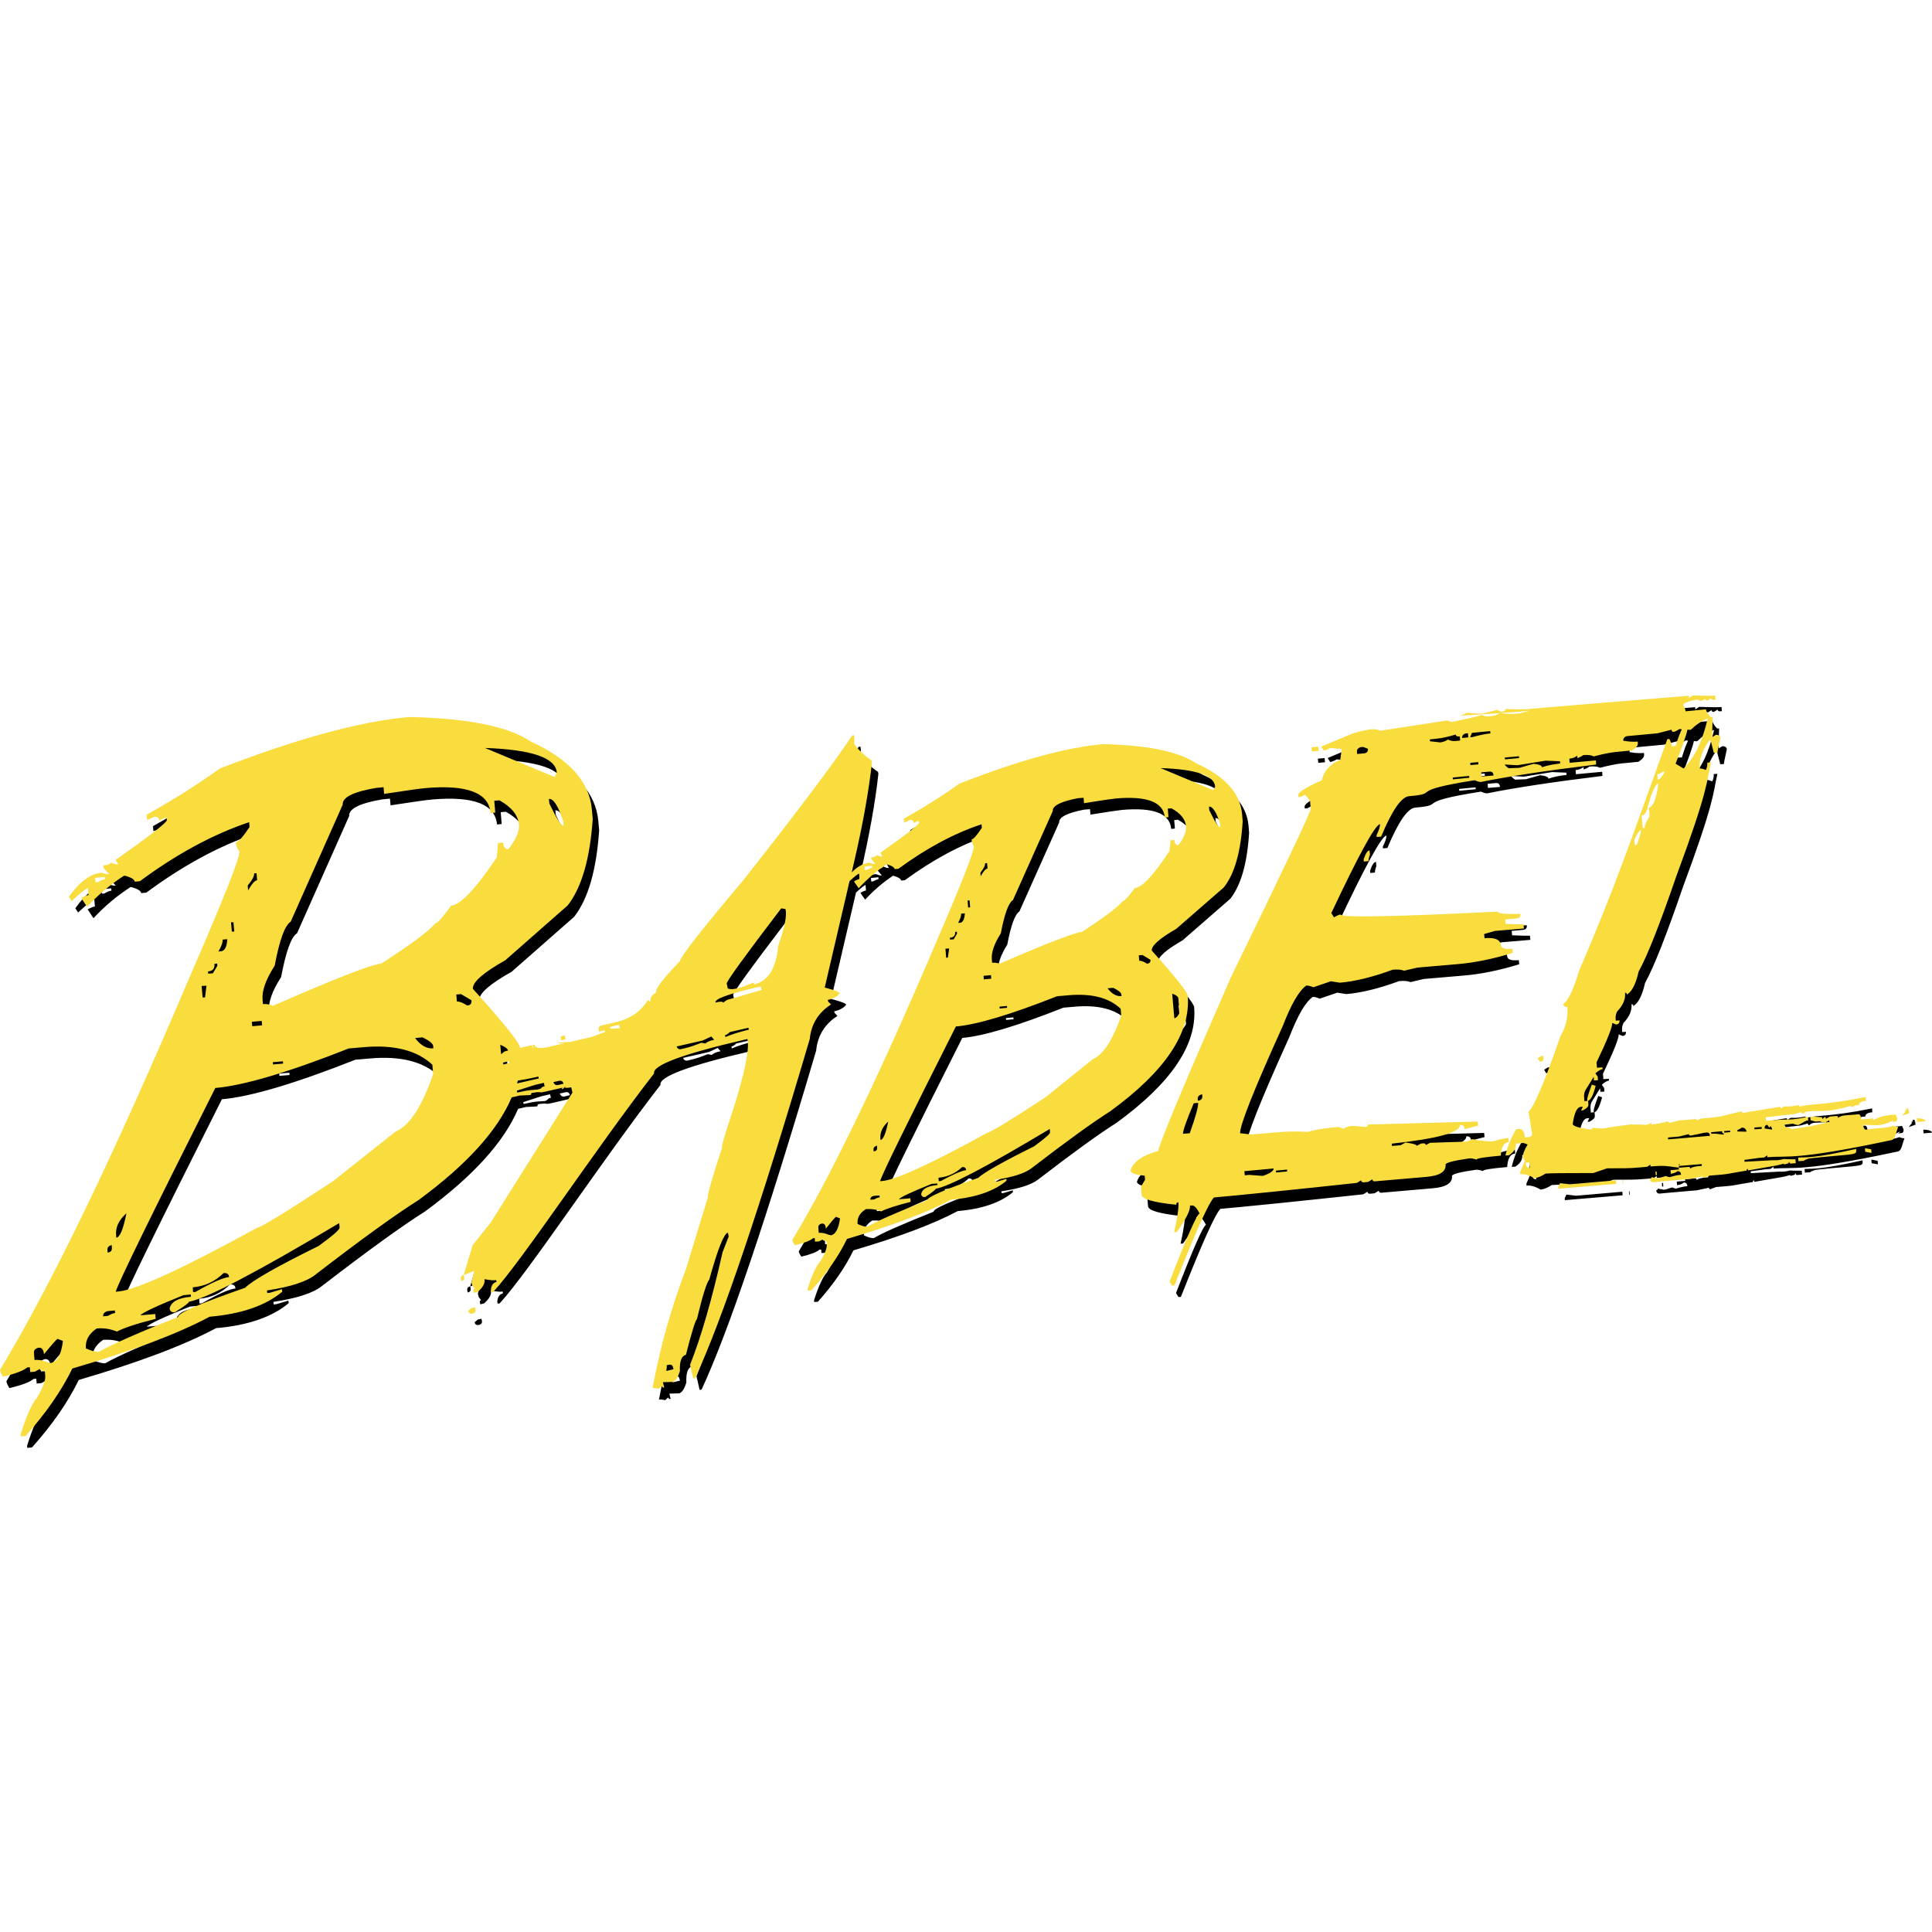 <?xml version="1.0" encoding="utf-8"?>
<!-- Generator: Adobe Illustrator 16.0.0, SVG Export Plug-In . SVG Version: 6.00 Build 0)  -->
<!DOCTYPE svg PUBLIC "-//W3C//DTD SVG 1.1//EN" "http://www.w3.org/Graphics/SVG/1.1/DTD/svg11.dtd">
<svg version="1.1" id="Layer_1" xmlns="http://www.w3.org/2000/svg" xmlns:xlink="http://www.w3.org/1999/xlink" x="0px" y="0px"
	 width="512px" height="512px" viewBox="0 0 512 512" enable-background="new 0 0 512 512" xml:space="preserve">
<g>
	<path d="M351.14,202.001l-0.112-1.097l-1.777,0.152l0.113,1.096L351.14,202.001L351.14,202.001z M363.089,230.739l0.038,0.605
		l1.248-0.113c-0.038-0.378,0.113-0.983,0.378-1.739l-0.114-1.097C364.11,228.434,363.58,229.228,363.089,230.739L363.089,230.739z
		 M316.464,266.928c-0.075-1.021-3.252-4.991-9.529-11.987c-0.111-1.285,2.042-3.214,6.468-5.747l12.63-11.004
		c2.836-3.593,4.5-9.416,4.992-17.508l-0.152-1.854c-0.491-5.596-4.537-10.096-12.213-13.537
		c-4.538-3.062-12.706-4.765-24.505-5.066c-9.756,0.832-22.5,4.31-38.191,10.474c-4.311,3.102-9.226,6.202-14.747,9.302l0.075,0.946
		c0.341-0.038,0.87-0.227,1.475-0.643c0.643-0.076,1.021,0.227,1.059,0.832l0.945-0.492l0.454-0.038l0.038,0.416
		c0.038,0.492-3.366,3.177-10.248,7.979l0.53,0.983l-0.454,0.038l-1.135-0.416c0.038,0.34-0.453,0.567-1.399,0.643l0.038,0.416
		l1.097,1.361c-0.34,0.038-0.87-0.113-1.588-0.378c-1.589,0.151-3.139,0.983-4.689,2.571l0.643-2.798
		c2.306-9.945,3.894-18.757,4.726-26.395l-0.113-0.492c-1.588-1.021-3.139-2.458-4.576-4.272c0.038-1.172,0.038-1.853,0-2.004
		l-0.113-0.416l-0.454,0.113c-4.991,7.487-14.596,20.269-28.852,38.344c-10.852,12.856-16.449,20.004-16.789,21.44
		c-4.424,4.575-6.542,7.336-6.315,8.281c-1.172,0.756-1.664,1.512-1.475,2.344c-0.34,0.076-0.567-0.037-0.643-0.378
		c-1.89,3.063-4.689,5.029-8.432,5.899l-3.933,0.908c-0.529,0.111-0.794,0.49-0.756,1.134l0.113,0.492l1.475-0.343l0.114,0.416
		l-3.328,1.287l-5.899,1.36l-3.101,0.188c-0.454,0.455,2.458-0.036,1.324,0.229l-3.857,0.908c-2.345,0.527-3.63,0.34-3.857-0.604
		l-0.454,0.112c0.076,0.416,0.113,0.72,0.038,0.982l-0.227-0.944l-3.101,0.718c-0.227-1.437-4.424-6.655-12.554-15.654
		c-0.151-1.739,2.722-4.273,8.584-7.562l16.562-14.56c3.706-4.764,5.899-12.402,6.618-22.915l-0.227-2.458
		c-0.643-7.41-6.013-13.386-16.109-17.999c-5.975-4.046-16.714-6.201-32.217-6.542c-12.857,1.098-29.647,5.673-50.293,13.651
		c-5.672,4.121-12.138,8.205-19.398,12.251l0.113,1.286c0.492-0.038,1.134-0.302,1.928-0.756c0.832-0.076,1.286,0.302,1.362,1.059
		l1.285-0.719l0.643-0.038l0.038,0.605c0.038,0.604-4.462,4.121-13.575,10.55l0.718,1.135l-0.642,0.038l-1.4-0.492
		c0.038,0.378-0.605,0.643-1.928,0.756l0.075,0.682l1.513,1.663c-0.491,0.038-1.172-0.113-2.042-0.415
		c-2.949,0.265-5.823,2.382-8.659,6.391l0.718,1.134c2.458-2.269,3.895-3.403,4.311-3.44l0.151,1.853
		c-0.416,0.038-1.059,0.302-1.928,0.756l1.55,2.345c2.987-3.215,6.277-5.975,9.87-8.281c1.777,0.454,2.722,1.021,2.76,1.626
		l1.361-0.113c9.756-7.223,19.399-12.441,28.966-15.655l0.113,1.285c-1.777,2.647-2.987,4.009-3.63,4.084
		c0.076,0.908,0.378,1.702,0.945,2.383c0.152,1.626-4.197,12.593-13.008,32.86c-20.003,47.116-36.793,81.979-50.443,104.519
		c0.037,0.453,0.302,1.059,0.794,1.814c3.365-0.794,5.483-1.626,6.39-2.421l0.719-0.075l0.113,1.286l1.248-0.114l1.286-0.718
		c0.038,0.378,0.454,0.567,1.323,0.491l0.114,1.286c0.113,1.248-0.605,3.138-2.118,5.748c-1.361,1.55-2.836,4.802-4.386,9.756
		l0.037,0.604l1.248-0.113c5.446-6.088,9.567-12.062,12.403-17.887c15.882-4.649,27.983-9.226,36.377-13.726
		c8.433-0.72,14.861-2.95,19.248-6.618l-0.076-0.68l-3.176,0.944l-0.719,0.076l-0.076-0.682c6.202-0.945,10.475-2.308,12.857-4.197
		c12.063-9.303,21.176-15.882,27.34-19.777c12.667-9.301,20.911-18.377,24.654-27.188c0.681-0.15,1.361-0.303,2.118-0.492
		c1.777-0.074,2.76-0.113,3.025-0.188c-0.076-0.341,0.076-0.528,0.416-0.604c2.836-0.302,1.475,0.189,3.29-0.227l4.764-1.098
		c-0.302,0.076-0.416,0.229-0.34,0.529l0.718-0.453c-0.151,0-0.264-0.037-0.378-0.076l0.794-0.188l-0.378,0.228
		c0.53,0.074,1.097,0.037,1.74-0.115l0.34,1.399l-21.667,34.449l-4.803,6.013l-2.344,7.864l0.454-0.112l2.344-0.982l-0.756,3.062
		l0.227,0.906l0.642,0.794c-0.302,0.076-0.415,0.265-0.34,0.604l0.114,0.492l0.983-0.227c1.437-1.248,2.042-2.382,1.815-3.402
		c1.55,0.264,2.571,0.377,3.101,0.228l0.113,0.489c-0.945,0.229-1.437,0.983-1.513,2.271l0.114,0.492l0.529-0.114
		c7.866-8.584,27.151-37.965,42.617-57.895c-0.492-2.153,7.562-5.143,24.2-9l0.53-0.111c0.605,2.607-0.681,8.924-3.857,18.943
		c-2.042,6.052-3.025,9.379-2.874,9.908c-2.647,8.053-3.895,12.402-3.744,13.084l-5.899,19.321
		c-3.819,9.908-6.73,20.308-8.772,31.271c0.34-0.074,0.869-0.036,1.626,0.152l0.831-0.72c0.076,0.341,0.303,0.454,0.643,0.378
		l-0.34-1.398l2.571-0.074c0.756-0.189,1.399-1.137,1.929-2.874c-0.114-2.609,0.416-4.009,1.588-4.312
		c1.588-6.201,2.571-9.303,2.912-9.416c1.474-6.164,2.571-9.681,3.289-10.551c2.232-8.017,3.857-12.138,4.916-12.402l0.227,0.983
		l-1.626,4.197c-2.836,12.592-5.71,22.535-8.621,29.835l0.832,3.63l0.529-0.113c7.033-15.126,17.167-45.073,30.364-89.846
		c0.379-3.934,2.269-6.996,5.635-9.151l-0.757-0.794l-0.113-0.416c1.513-0.34,2.571-0.945,3.176-1.777
		c-0.075-0.341-1.399-0.832-3.97-1.513l6.58-28.209c1.436-1.286,2.268-1.966,2.533-1.966l0.114,1.437
		c-0.341,0.037-0.87,0.227-1.475,0.643l1.248,1.777c2.268-2.458,4.726-4.575,7.411-6.353c1.361,0.378,2.042,0.832,2.118,1.286
		l0.983-0.076c7.487-5.483,14.823-9.416,22.045-11.798l0.074,0.945c-1.321,2.004-2.229,3.024-2.723,3.062
		c0.076,0.681,0.266,1.286,0.605,1.815c0.113,1.248-3.139,9.566-9.793,24.994c-15.202,35.733-27.945,62.165-38.306,79.334
		c0.038,0.341,0.265,0.795,0.681,1.399c2.533-0.604,4.159-1.248,4.802-1.854l0.454-0.038l0.076,0.945l1.058-0.075l0.946-0.492
		c0.037,0.266,0.378,0.379,1.021,0.341l0.075,1.021c0.076,0.908-0.453,2.346-1.626,4.312c-1.096,1.174-2.231,3.631-3.441,7.374
		l0.038,0.492l0.983-0.076c4.122-4.612,7.26-9.151,9.416-13.612c12.062-3.555,21.251-6.996,27.604-10.398
		c6.465-0.567,11.344-2.231,14.672-5.029l-0.039-0.491l-2.457,0.719l-0.529,0.037l-0.038-0.492c4.688-0.68,7.979-1.737,9.757-3.137
		c9.15-7.035,16.07-12.062,20.76-15.013C310.49,286.932,317.296,276.722,316.464,266.928L316.464,266.928z M313.969,267.57
		l0.34,3.819c-0.452,0.946-0.943,1.437-1.397,1.475l-0.567-6.504C313.401,266.738,313.931,267.116,313.969,267.57L313.969,267.57z
		 M27.642,236.79l-0.643,0.037l-0.113-1.172l2.609-0.227l0.038,0.604C29.117,236.071,28.474,236.299,27.642,236.79L27.642,236.79z
		 M14.899,364.261c-1.513-0.682-2.874-0.945-4.046-0.832l-0.152-1.854c-0.075-0.719,0.341-1.211,1.248-1.398
		c0.832-0.075,1.324,0.529,1.399,1.738c2.194-2.685,3.404-4.045,3.631-4.084l1.399,0.568
		C17.924,362.182,16.752,364.109,14.899,364.261L14.899,364.261z M151.067,221.815c-0.643,0.076-1.929-1.928-3.782-5.899
		l-0.113-1.172c1.21-0.112,2.458,1.854,3.781,5.899L151.067,221.815L151.067,221.815z M149.251,207.712l-0.529,1.247l-18.491-7.714
		C142.558,201.661,148.911,203.816,149.251,207.712L149.251,207.712z M71.166,274.756l-2.609,0.227l-0.114-1.173l2.609-0.227
		L71.166,274.756L71.166,274.756z M69.048,234.483l0.643-0.038l0.151,1.854c-0.605,0.038-1.399,0.944-2.382,2.685l-0.114-1.286
		C68.519,236.299,69.124,235.239,69.048,234.483L69.048,234.483z M63.565,247.415l0.227,2.458l-0.643,0.038l-0.227-2.458
		L63.565,247.415L63.565,247.415z M60.691,252.029l1.248-0.114c-0.113,2.042-0.68,3.14-1.701,3.215l-0.643,0.037
		C60.389,253.807,60.767,252.747,60.691,252.029L60.691,252.029z M58.536,258.457l0.718-0.075l0.038,0.604l-1.172,1.967
		l-1.248,0.113l-0.038-0.604C58.082,260.349,58.649,259.705,58.536,258.457L58.536,258.457z M56.418,264.243l-0.378,3.101
		l-0.643,0.038l-0.264-3.063L56.418,264.243L56.418,264.243z M35.205,324.557c-0.832,4.233-1.74,6.391-2.685,6.466l-0.038-0.604
		C32.255,328.338,33.163,326.37,35.205,324.557L35.205,324.557z M31.31,332.988l0.038,0.605c0.075,0.832-0.303,1.323-1.135,1.36
		l-0.037-0.604C30.1,333.632,30.478,333.178,31.31,332.988L31.31,332.988z M30.176,350.495l1.966-0.188l0.075,0.681
		c-0.491,0.037-1.134,0.303-1.928,0.756l-1.248,0.113C28.965,351.216,29.381,350.724,30.176,350.495L30.176,350.495L30.176,350.495z
		 M86.14,333.216c-11.042,5.443-17.546,9.15-19.474,11.079c-11.949,4.159-17.886,6.729-17.773,7.752
		c-10.625,4.196-17.621,7.299-20.986,9.227c-0.794,0.076-1.929-0.227-3.441-0.908c-0.189-2.153,0.794-3.894,2.873-5.293
		c1.853-0.15,3.63,0.113,5.332,0.832c1.967-1.021,5.408-2.156,10.286-3.365l-0.114-1.285l-3.932,0.341
		c0.491-0.683,4.272-2.458,11.381-5.332l1.967-0.189l0.038,0.605c-3.366,0.302-5.219,1.286-5.635,3.062
		c0.076,0.795,0.53,1.135,1.362,1.061c2.533-1.589,3.781-2.534,3.743-2.801c4.803-0.905,18.075-7.863,39.818-20.834l0.114,1.173
		C91.737,328.904,89.884,330.492,86.14,333.216L86.14,333.216z M52.788,344.182c3.177-0.267,5.899-1.55,8.168-3.781
		c0.907-0.076,1.399,0.264,1.437,1.059c-1.551,0.152-4.538,1.438-8.886,3.934l-0.643,0.038L52.788,344.182L52.788,344.182z
		 M106.597,302.851l-16.676,13.198c-12.403,8.13-19.058,12.213-20.003,12.289c-19.739,10.853-32.028,16.485-36.793,16.901
		l-0.718,0.075c0.605-2.229,9.377-20.192,26.394-53.997c7.487-0.644,19.285-4.121,35.356-10.475l3.932-0.342
		c8.13-0.718,14.218,0.87,18.227,4.651l0.226,2.457C113.517,296.31,110.19,301.376,106.597,302.851L106.597,302.851z
		 M74.002,284.512l2.685-0.228l0.037,0.604l-2.684,0.228L74.002,284.512L74.002,284.512z M111.702,278.12l1.967-0.188
		c1.815,0.87,2.76,1.626,2.836,2.307l0.037,0.605C114.803,280.993,113.177,280.088,111.702,278.12L111.702,278.12z M117.034,247.757
		c-1.739,2.079-6.504,5.634-14.294,10.625c-2.571,0.227-12.138,3.933-28.7,11.192c-0.832-0.378-1.702-0.528-2.647-0.453
		l-0.114-1.173c-0.189-2.382,0.87-5.369,3.214-8.999c1.286-6.807,2.685-10.702,4.236-11.646l13.802-31.045
		c-0.152-1.93,2.798-3.404,8.848-4.426l1.966-0.188l0.152,1.778c5.936-0.908,9.642-1.438,11.079-1.552
		c10.966-0.944,16.676,1.286,17.13,6.618l1.248-0.114l-0.265-3.138l1.361-0.114c3.214,1.778,4.954,3.934,5.181,6.467
		c0.151,1.739-0.794,3.895-2.799,6.467c-0.831,0.075-1.323-0.53-1.399-1.74l-1.361,0.114l-0.302,3.781
		c-5.559,8.318-9.605,12.592-12.101,12.818C119,246.169,117.601,247.719,117.034,247.757L117.034,247.757z M125.504,269.499
		c-1.134-0.757-2.042-1.097-2.722-1.059l-0.152-1.853l1.248-0.113l2.761,1.626C126.752,268.97,126.374,269.424,125.504,269.499
		L125.504,269.499z M134.277,279.897c1.21,0.492,1.929,1.021,2.08,1.513l-0.605,0.151l0.038,0.038c-0.114,0-0.265,0.038-0.379,0.076
		l-0.907,0.718L134.277,279.897L134.277,279.897z M135.109,285.116l-0.113-0.492l1.588-0.379l0.113,0.492L135.109,285.116
		L135.109,285.116z M138.928,289.39c1.626-0.266,2.42-0.378,5.445-1.061l0.114,0.492l-5.748,1.323
		C138.815,289.881,138.89,289.616,138.928,289.39L138.928,289.39z M144.525,291.771c-2.42,0.227-1.891-0.076-5.748,0.794
		l-0.114-0.491l4.803-1.551l2.307-0.529l0.226,0.908C144.978,291.129,145.735,291.129,144.525,291.771L144.525,291.771z
		 M149.63,290.562c-0.568,0.151-1.021-0.112-1.286-0.756l1.475-0.341c0.642-0.151,1.058,0.112,1.21,0.757L149.63,290.562
		L149.63,290.562z M163.469,275.661l-0.113-0.489l2.382-0.567l0.227,0.907L163.469,275.661L163.469,275.661z M178.255,366.341
		c0.151-0.682,0.189-1.172,0.113-1.514l0.53-0.112c0.642-0.151,1.02,0.075,1.172,0.681l0.113,0.491L178.255,366.341L178.255,366.341
		z M188.616,279.558l-1.059-0.188c-1.702,0.682-3.139,1.172-4.311,1.438l-0.983,0.228c-0.567,0.15-1.021-0.076-1.248-0.682
		l6.92-1.588l2.269-1.06l0.756,0.869C189.863,278.802,189.069,279.142,188.616,279.558L188.616,279.558z M193.947,277.855
		l-0.113-0.49c0.34-0.076,0.794-0.34,1.286-0.832l4.915-1.135l0.114,0.491C197.54,276.533,195.46,277.176,193.947,277.855
		L193.947,277.855z M194.704,267.91c-0.341,0.076-0.794,0.379-1.362,0.832c-0.075-0.34-0.756-0.34-2.042-0.037
		c-0.226-0.945,3.404-2.269,10.929-4.009l1.058-0.227l0.227,0.908C198.22,266.928,195.271,267.798,194.704,267.91L194.704,267.91z
		 M207.939,253.617c-0.53,6.013-2.647,9.416-6.391,10.285l-0.113-0.491l-3.328,1.285l-1.475,0.341
		c-0.756,0.189-1.437,0.151-2.042-0.038l-0.302-1.323c-0.114-0.491,4.689-7.147,14.445-19.929l1.134,0.19
		C210.283,245.677,209.64,248.891,207.939,253.617L207.939,253.617z M231.345,233.575l-0.453,0.038l-0.076-0.944l1.966-0.189
		l0.038,0.491C232.48,233.047,231.988,233.235,231.345,233.575L231.345,233.575z M221.703,330.417
		c-1.135-0.529-2.156-0.756-3.025-0.682l-0.114-1.437c-0.038-0.491,0.265-0.832,0.908-1.021c0.643-0.076,1.021,0.377,1.096,1.361
		c1.626-2.08,2.534-3.14,2.723-3.14l1.021,0.416C223.934,328.79,223.064,330.304,221.703,330.417L221.703,330.417z M325.086,222.27
		c-0.492,0.038-1.437-1.475-2.912-4.538l-0.075-0.945c0.945-0.075,1.93,1.399,2.911,4.425L325.086,222.27L325.086,222.27z
		 M323.725,211.454l-0.452,0.983l-13.991-5.861C318.62,206.88,323.46,208.506,323.725,211.454L323.725,211.454z M264.395,262.391
		l-1.967,0.188l-0.074-0.945l1.965-0.151L264.395,262.391L264.395,262.391z M262.77,231.799l0.528-0.038l0.113,1.437
		c-0.491,0.038-1.097,0.719-1.815,2.042l-0.074-0.944C262.391,233.197,262.807,232.365,262.77,231.799L262.77,231.799z
		 M258.646,241.631l0.15,1.853l-0.527,0.038l-0.152-1.853L258.646,241.631L258.646,241.631z M256.416,245.147l0.982-0.076
		c-0.112,1.588-0.528,2.42-1.249,2.496l-0.529,0.037C256.189,246.547,256.454,245.715,256.416,245.147L256.416,245.147z
		 M254.828,249.987l0.454-0.038l0.037,0.491l-0.869,1.513l-0.984,0.076l-0.037-0.492
		C254.45,251.462,254.903,250.933,254.828,249.987L254.828,249.987z M253.24,254.373l-0.341,2.421l-0.454,0.037l-0.189-2.382
		L253.24,254.373L253.24,254.373z M237.093,300.242c-0.643,3.178-1.323,4.804-2.042,4.877l-0.038-0.416
		C234.9,303.115,235.58,301.604,237.093,300.242L237.093,300.242z M234.106,306.633l0.037,0.416c0.076,0.68-0.226,1.059-0.907,1.096
		l-0.038-0.49C233.16,307.161,233.463,306.822,234.106,306.633L234.106,306.633z M233.274,319.943l1.512-0.113l0.038,0.49
		c-0.34,0.039-0.87,0.229-1.475,0.568l-0.983,0.075C232.328,320.435,232.631,320.095,233.274,319.943L233.274,319.943z
		 M275.739,306.822c-8.319,4.121-13.273,6.92-14.823,8.356c-9.076,3.176-13.575,5.144-13.5,5.937
		c-8.054,3.215-13.348,5.521-15.844,6.996c-0.605,0.037-1.475-0.188-2.609-0.719c-0.151-1.626,0.605-2.949,2.193-3.935
		c1.437-0.111,2.798,0.076,4.046,0.605c1.513-0.756,4.122-1.588,7.828-2.533l-0.076-0.944l-3.101,0.227
		c0.379-0.529,3.29-1.891,8.698-4.084l1.512-0.113l0.038,0.416c-2.571,0.229-4.008,0.983-4.311,2.344
		c0.038,0.605,0.416,0.908,1.059,0.832c1.891-1.248,2.798-1.965,2.798-2.191c3.63-0.645,13.689-5.938,30.214-15.844l0.074,0.943
		C279.975,303.531,278.575,304.742,275.739,306.822L275.739,306.822z M250.404,315.141c2.457-0.228,4.537-1.172,6.278-2.836
		c0.643-0.076,1.021,0.227,1.059,0.832c-1.135,0.112-3.365,1.059-6.731,2.874l-0.529,0.038L250.404,315.141L250.404,315.141z
		 M291.318,283.718l-12.592,10.134c-9.416,6.163-14.521,9.264-15.315,9.34c-14.974,8.243-24.276,12.516-27.944,12.819l-0.529,0.038
		c0.453-1.702,7.147-15.354,20.079-40.991c5.633-0.491,14.558-3.176,26.81-8.017l3.063-0.265c6.161-0.529,10.775,0.681,13.801,3.592
		l0.15,1.854C296.536,278.726,294.041,282.545,291.318,283.718L291.318,283.718z M266.588,269.802l1.967-0.189l0.037,0.492
		l-1.966,0.189L266.588,269.802L266.588,269.802z M295.213,264.924l1.514-0.113c1.398,0.68,2.116,1.286,2.154,1.777l0.038,0.416
		C297.596,267.116,296.348,266.437,295.213,264.924L295.213,264.924z M299.184,241.896c-1.324,1.588-4.916,4.31-10.775,8.092
		c-1.969,0.189-9.229,2.987-21.781,8.433c-0.604-0.228-1.286-0.303-2.005-0.265l-0.075-0.946c-0.15-1.814,0.645-4.084,2.382-6.844
		c0.983-5.218,2.08-8.13,3.216-8.811l10.549-23.597c-0.112-1.398,2.119-2.532,6.656-3.402l1.512-0.113l0.115,1.438
		c4.461-0.72,7.26-1.136,8.394-1.248c8.319-0.72,12.668,0.944,13.008,5.028l0.983-0.076l-0.189-2.269l0.984-0.075
		c2.42,1.323,3.705,2.912,3.855,4.802c0.113,1.362-0.566,3.025-2.005,4.954c-0.642,0.075-1.02-0.378-1.096-1.36l-0.983,0.075
		l-0.303,2.836c-4.197,6.391-7.26,9.681-9.188,9.832C300.734,240.686,299.675,241.857,299.184,241.896L299.184,241.896z
		 M303.607,257.625l-0.113-1.437l0.982-0.075l2.117,1.285c0.038,0.605-0.265,0.946-0.906,1.021
		C304.779,257.853,304.1,257.588,303.607,257.625L303.607,257.625z M127.584,349.476l-0.983,0.228l-0.832,0.719
		c0.151,0.604,0.529,0.832,1.172,0.681c0.643-0.15,0.908-0.529,0.757-1.134L127.584,349.476L127.584,349.476z M123.841,342.027
		l0.113,0.49c0.643-0.15,0.907-0.529,0.756-1.134l-0.113-0.492C123.992,341.044,123.727,341.422,123.841,342.027L123.841,342.027z
		 M150.461,278.688l1.135-0.264l-0.227-0.983l-1.134,0.265L150.461,278.688L150.461,278.688z M493.585,307.503
		c-11.496,2.57-12.933,2.115-15.353,2.306l0.074,0.946l1.061-0.076l0.565-0.038l-0.149-0.113l1.247-0.492
		c11.382-1.248,12.706-0.793,12.592-2.08L493.585,307.503L493.585,307.503z M431.683,315.706l0.076,0.947h0.151l-0.075-0.947
		H431.683L431.683,315.706z M424.574,290.788l-1.021-0.34c-0.832,2.23-1.248,3.555-1.21,3.933l0.038,0.416
		C423.175,294.759,423.894,293.397,424.574,290.788L424.574,290.788z M495.929,307.313l0.076,0.945l1.663,0.302l-0.075-0.945
		L495.929,307.313L495.929,307.313z M417.692,316.88l-2.571-0.303l-0.454,0.982l0.038,0.492l15.312-1.286l-0.073-0.944
		L417.692,316.88L417.692,316.88z M410.734,283.34l-0.037-0.492l-0.53,0.038l-0.945,0.604l0.529,0.907
		C410.47,284.322,410.81,283.981,410.734,283.34L410.734,283.34z M503.189,300.355l0.719-0.076c0.416-0.037,0.604-0.377,0.565-0.981
		l-0.416-0.908c-2.607,0.227-3.817,0.341-5.937,1.514l-0.038-0.492l-3.138,0.304c-0.076-0.945-0.34-1.438-0.756-1.399l-1.627,0.151
		c-1.892,0.149-2.8,0.075-3.743,0.794c-0.038-0.34-0.151-0.491-0.341-0.491l-1.814,0.151l-1.059,0.604
		c-0.038-0.34-0.151-0.492-0.343-0.492l-0.642,0.568l-0.038-0.492l-2.534-0.188l-0.604,0.037l0.076,0.945l1.284,0.34l1.21-0.076
		c0.416,0.267,0.869,0.342,1.399,0.304l1.059-0.529l0.037,0.416c-5.936,1.475-5.897,1.21-9.981,1.891
		c-0.453-0.303-0.794-0.452-1.021-0.416l-0.075,0.076c-0.453-0.039-0.719-0.341-0.756-0.832l2.117-0.265
		c0.151,0,0.265,0.151,1.438,0.378c1.7-0.832,1.775-1.173,2.685-1.248l-0.076-0.945c-5.823,1.136-3.479,0.379-10.776,1.021
		l-0.341,0.038l-0.075-0.945c9.379-1.134,6.239-0.492,9.453-1.397c0.038,0.34,0.151,0.489,0.342,0.489
		c0.378-0.377,0.794-0.565,1.284-0.642l0.645-0.038c3.289-0.265,4.386,0.378,10.89-1.438l0.038,0.416l1.061-0.528l0.981-0.075
		c-0.076-0.946,1.361-1.097,1.854-1.135l-0.076-1.021c-11.42,2.308-14.407,1.664-17.583,2.571l-0.038-0.416
		c-2.987,0.529-3.101,0.302-3.857,0.341c-0.227,0.037-0.565,0.228-0.944,0.604c-0.037-0.342-0.151-0.492-0.378-0.492
		c-0.113,0-0.151,0.038-0.189,0.038l-9.68,1.588c-0.038-0.264-0.151-0.415-0.378-0.378c-5.029,1.06-3.668,1.248-10.399,1.853
		c-0.303,0.039-0.718,0.189-1.248,0.53c-0.038-0.265-0.188-0.416-0.528-0.379l-4.121,0.341l-2.762,0.68
		c-0.038-0.264-0.188-0.414-0.528-0.377c-1.552,0.416-2.911,0.682-4.01,0.756h-0.074c-0.682,0.076,0.341-0.188-0.189-0.416
		l-0.832,0.492c-1.21,0.113-0.566-0.076-4.726-0.039c-7.299,0.908-6.504,1.021-7.299,1.061l-2.724-0.188
		c0.038,0.266-0.113,0.453-0.416,0.453c-3.101-0.416-4.688-0.908-4.727-1.475c0.416-2.949,1.135-4.462,2.155-4.538l0.528-0.037
		l-0.454,0.983l0.53-0.038c0.983-0.529,1.437-1.021,1.399-1.477l-0.076-1.021l-0.983,0.075l-0.076-0.944
		c-0.074-0.719,0.038-1.362,0.305-1.893l2.229-3.592l0.076,0.945l1.058-0.076l-0.074-0.945l-0.604-0.868
		c0.794-0.681,1.399-1.06,1.89-1.097l-0.036-0.492l-1.438,0.113l-0.114-1.437c2.874-5.977,4.235-9.454,4.16-10.438l1.021,0.416
		c0.643-0.038,0.943-0.416,0.905-1.097l-0.981,0.076l-0.038-0.416c-0.075-0.72,0.076-1.399,0.378-2.004
		c1.551-1.626,2.269-3.252,2.118-4.954c0.303-0.038,0.454,0.113,0.492,0.454c1.321-0.757,2.344-2.761,3.1-6.089
		c2.345-4.234,5.672-12.704,10.021-25.372c8.318-22.387,7.979-24.769,9.15-30.062l-0.982,0.075c0.074,0.681-0.075,1.324-0.378,1.929
		c-0.682-0.265-1.21-0.416-1.589-0.378l-0.037-0.416c-0.151-1.929,0.644-4.235,2.457-6.958l0.453-0.038l0.832,3.252l0.983-0.075
		c-0.037-0.227,0.227-1.513,0.757-3.895c-0.038-0.492-0.416-0.794-1.173-0.832l-0.945,0.604c-0.075-0.681-0.038-2.458,0.076-5.294
		l-0.492,0.038c-0.832-0.832-1.248-1.513-1.286-2.08l-5.405,0.529c-0.038-0.378-0.229-0.945-0.605-1.663
		c-0.038-0.492,1.172-0.983,3.668-1.475l1.097,0.416l1.021-0.605c0.037,0.34,0.226,0.491,0.604,0.454l1.021-0.604
		c0.038,0.34,0.227,0.49,0.604,0.453l0.491-0.037l-0.076-1.098c-0.756,0.076-2.76,0.076-5.936-0.038l-1.021,0.682l-0.037-0.605
		c-25.372,2.079-39.779,3.252-43.222,3.592c-0.454,0.038-2.229,0-5.37-0.075c0.038,0.416-0.34,0.643-1.096,0.719l-1.097-0.492
		l-3.706,0.946c-0.87,0.075-2.345,0.037-4.387-0.189c-0.566,0.453-1.247,0.718-2.079,0.794c-0.454,0.037,5.405-0.303,10.852-0.681
		c-0.567,0.454-1.436,0.718-2.646,0.832c-0.831,0.076-1.552-0.038-2.155-0.378c-0.832,0.378-3.518,0.982-8.018,1.89l-1.097-0.415
		l-17.697,2.723c-0.681-0.341-1.475-0.454-2.382-0.379c-0.945,0.076-2.534,0.416-4.727,1.021l-8.546,3.554l0.643,1.06
		c0.416-0.038,1.021-0.265,1.739-0.681l3.024,0.265l-0.379,2.836c-2.798,1.248-4.424,3.101-4.878,5.445
		c-4.195,1.853-6.275,3.177-6.275,3.971l0.037,0.492l0.644-0.038l1.134-0.605l1.324,1.588l0.188,2.193
		c0.074,0.681-6.995,15.542-21.139,44.583c-12.252,27.981-18.68,43.297-19.285,46.057c-4.197,1.172-6.617,2.875-7.336,5.145
		c0.076,0.718,1.323,1.21,3.743,1.398l0.114,1.097l-1.098,1.813l0.188,2.194c0.114,1.134,3.177,2.004,9.189,2.607
		c-0.038-0.377,0.15-0.604,0.565-0.643c0.114,1.361-0.264,4.008-1.134,7.94l0.643-0.037c2.495-3.403,3.669-5.748,3.556-7.033
		l0.528-0.038c0.605-0.038,1.248,0.643,2.005,2.117c-0.757,0.303-3.402,6.313-7.94,18.076l0.643,1.058l0.645-0.037
		c5.558-14.067,9.037-21.856,10.474-23.331c7.298-0.644,19.929-1.929,37.854-3.856l1.134-0.681c0.038,0.377,0.265,0.566,0.681,0.528
		l1.172-0.112l1.137-0.682c0.036,0.378,0.264,0.565,0.68,0.529l13.575-1.173c3.593-0.303,5.294-1.398,5.143-3.252
		c-0.038-0.49,2.08-1.06,6.354-1.664c0.415-0.039,1.021,0.076,1.853,0.342c-0.038-0.342,2.117-0.682,6.429-1.061
		c0.113-2.269,0.831-3.479,2.117-3.592l-0.113-1.097c-1.21,0.111-2.57,0.416-4.158,0.943c-2.836-0.149-4.651-0.377-5.408-0.643
		c-0.756,0.416-1.323,0.643-1.739,0.682l-9.454,0.303l-1.134,0.604c-0.038-0.341-0.265-0.491-0.681-0.454l-0.529,0.038l-1.21,0.605
		c-0.038-0.342-1.021-0.605-2.988-0.87l-1.209,0.718l-2.345,0.188l-0.038-0.604c12.176-1.323,18.188-2.987,18.037-4.952
		c0.795-0.076,1.211,0.301,1.286,1.096l3.555-0.906l-0.114-1.098l-29.152,0.793c0.036,0.379-0.152,0.605-0.567,0.645l-3.555-0.303
		c-0.908,0.074-1.664,0.341-2.271,0.795l-1.322-0.492c-3.668,0.303-6.392,0.757-8.206,1.324c-2.495-0.189-5.256-0.152-8.318,0.111
		l-6.542,0.567l-3.024-0.34c-0.15-1.93,3.592-11.42,11.307-28.438c2.23-5.748,4.271-9.339,6.239-10.701
		c0.416-0.038,1.021,0.113,1.854,0.453l4.65-1.588l2.383,0.378c4.008-0.34,8.658-1.474,13.99-3.44
		c1.323-0.113,2.308-0.037,3.024,0.265l3.556-0.832l10.588-0.907c4.499-0.378,9.377-1.361,14.671-2.987l-0.112-1.097
		c-1.966,0.189-2.987-0.15-3.062-0.945c-0.112-1.475-1.551-2.079-4.312-1.854l-0.113-1.096l2.912-0.832l7.639-0.644l-0.113-1.096
		c-0.303,0.037-1.854,0-4.728-0.114l-0.113-1.172l2.95-0.265c0.794-0.075,1.134-0.454,1.06-1.21
		c-3.972,0.114-5.976-0.075-6.014-0.605c-27.681,1.361-41.558,1.626-41.634,0.756c-0.416,0.038-0.981,0.304-1.738,0.758l-0.72-1.136
		c7.337-15.579,11.647-23.443,12.896-23.558c0.037,0.604-0.266,1.588-0.946,2.912l0.038,0.491l1.172-0.113
		c2.912-6.958,5.37-10.55,7.412-10.701c8.697-0.757-1.21-1.324,17.395-4.235c0.757,0.341,1.285,0.491,1.664,0.453
		c7.298-1.474,17.47-3.024,30.517-4.612l-0.076-1.098l-6.958,0.644l-0.075-1.097c0.832-0.075,1.513-0.341,2.08-0.794l0.037,0.605
		c0.379-0.038,0.908-0.303,1.589-0.757c1.21-0.113,2.117,0,2.76,0.341c2.421-0.644,4.387-1.021,5.823-1.173l4.35-0.416
		c1.06-0.681,1.55-1.285,1.514-1.853l-0.038-0.492c-1.098,0.113-2.346,0.038-3.819-0.227c-0.038-0.605,0.265-1.021,0.983-1.21
		l8.092-0.756l3.706-0.946c0.037,0.416,0.228,0.568,0.528,0.568c0.379-0.038,0.908-0.304,1.589-0.757
		c0.188,0.038,0.416,0.038,0.604,0.075c-0.49,1.021-1.059,2.496-1.626,4.425l-1.059,0.075c-0.075-0.719-0.265-1.36-0.605-1.929
		l-0.528,0.038c-9.831,27.377-14.218,40.121-23.293,61.146c-1.663,5.369-3.062,8.356-4.272,9c0.038,0.604,0.416,0.906,1.06,0.831
		c0.227,2.647-0.379,5.257-1.854,7.827c-4.198,12.102-6.996,18.719-8.434,19.929l0.944,5.71c0.038,0.604-0.264,0.943-0.906,1.021
		l-0.982,0.076c-0.152-1.589-0.719-2.345-1.74-2.23l-0.528,0.037c-1.286,2.004-2.27,4.312-2.912,6.996l0.982-0.076
		c1.324-0.868,1.93-1.891,1.815-3.062l1.967-0.188l1.134,0.416c-0.906,1.438-1.322,2.572-1.248,3.44l0.53,0.908l-1.286,3.023
		l0.038,0.492c1.134-0.113,2.382,0.264,3.706,1.06c0.907-0.075,1.891-0.491,2.986-1.21c1.135-0.113,5.369-0.151,12.668-0.151
		l3.667-1.248c4.464-0.038,5.182,0.076,9.038-0.264l1.589-0.152l0.831-0.566l0.038,0.492c4.046-0.342,4.312-0.076,7.486,0.301
		l0.038,0.492l-2.23,0.189l0.075,0.944c0.682-0.074,1.285-0.266,1.777-0.68c0.567-0.039,0.907,0.264,0.945,0.944
		c-0.907,0.076-1.929,0.302-3.063,0.681l-0.982-0.341c-1.55,0.416-1.21,0.53-2.27,0.604l-1.55-0.301
		c0.038,0.265-0.114,0.453-0.378,0.453c0.037,0.605,0.378,0.907,0.944,0.869l1.589-0.15l8.28-0.719l3.14-0.681
		c0.038,0.265,0.15,0.416,0.416,0.378l1.512-0.566l2.837-0.228c2.193-0.188,2.155-0.34,6.919-1.098
		c-0.036-0.303,0.076-0.416,0.304-0.452l0.038,0.415c7.752-1.323,8.242-1.399,9.49-1.815l0.113,0.227
		c1.929-0.451,0.832-0.34,1.361-0.717c0.038,0.34,0.15,0.49,0.341,0.49l1.36-0.113l-0.075-1.021l-2.761-0.038l-0.037-0.074
		c-0.113,0.036-0.189,0.036-0.304,0.074h-0.378v0.076c-1.854,0.378-1.891,0.112-3.101,0.227l-6.921,0.379l-0.038-0.492l3.856-0.528
		l1.399-0.114l0.795-0.567l0.037,0.492c5.445-0.453,7.374,0.907,32.558-4.461c1.361-0.115,1.248-1.248,2.118-3.594
		c-0.454,0.038-0.908-0.075-1.324-0.302c-2.079,0.794-3.176,0.416-7.184,1.059c-0.342,0.038-0.605-0.265-0.72-0.87l-0.037-0.416
		l3.855,0.113c0.72-0.074,2.118-0.189,4.198-1.361C503.492,300.204,502.735,300.394,503.189,300.355L503.189,300.355z
		 M316.994,303.343l-1.778,0.15c-0.075-0.719,0.87-3.44,2.836-8.092l1.173-0.113C319.263,296.385,318.544,299.07,316.994,303.343
		L316.994,303.343z M319.149,294.722l-0.038-0.492c-0.038-0.604,0.341-1.021,1.173-1.21l0.037,0.491
		C320.359,294.229,319.981,294.646,319.149,294.722L319.149,294.722z M342.783,312.986l0.038,0.49l-2.95,0.266l-0.038-0.492
		L342.783,312.986L342.783,312.986z M339.228,312.683c0.038,0.604-0.867,1.286-2.836,1.966l-3.63-0.264l-1.172,0.112l-0.113-1.096
		L339.228,312.683L339.228,312.683z M363.127,202.683l-1.778,0.15l-0.036-0.604c-0.037-0.605,0.303-1.021,1.059-1.21l0.643-0.038
		l1.21,0.491C364.261,202.19,363.921,202.606,363.127,202.683L363.127,202.683z M390.164,197.389l0.567-0.038l0.073,1.096
		l-1.626,0.152C389.143,197.993,389.445,197.577,390.164,197.389L390.164,197.389z M383.357,199.771l-2.687-0.303l-0.038-0.491
		c3.519-0.303,4.689-0.681,6.845-1.286c0.038,0.416,0.416,0.567,1.098,0.492l0.076,1.096l-1.061,0.114
		c-0.832,0.075-1.55-0.038-2.154-0.378C384.794,199.431,384.113,199.694,383.357,199.771L383.357,199.771z M386.723,209.564
		l-0.038-0.492l4.35-0.416l0.038,0.492L386.723,209.564L386.723,209.564z M391.374,205.782l-0.038-0.604l2.117-0.189l0.038,0.605
		L391.374,205.782L391.374,205.782z M391.865,198.371l-0.567,0.038l0.492-1.173l4.84-0.453l0.038,0.605
		C395.42,197.501,393.794,197.842,391.865,198.371L391.865,198.371z M394.323,208.808l-0.076-1.096l2.118-0.189
		c0.719-0.076,1.097,0.264,1.135,1.021L394.323,208.808L394.323,208.808z M407.142,191.338l-2.723,0.757l-0.491,0.037
		c-1.286,0.113-2.95,0.075-4.916-0.113C402.529,191.791,405.894,191.526,407.142,191.338L407.142,191.338z M404.23,203.438
		l0.036,0.491l-3.741,0.341l-0.038-0.492L404.23,203.438L404.23,203.438z M410.356,206.35c-0.038-0.453-0.758-0.756-2.231-0.907
		l-3.743,1.059l-2.874,0.113c-0.643-0.454-0.981-0.756-1.021-0.982l3.328,0.188l7.485-1.21l3.819,0.151l0.038,0.604
		C413.268,205.556,411.68,205.896,410.356,206.35L410.356,206.35z M448.889,196.404c0.453,0.038,0.756,0.038,0.869,0.038
		c1.324-1.285,2.799-2.306,4.5-3.025c-1.359,5.976-3.479,10.399-6.39,13.273l-2.118-1.286
		C447.527,200.904,448.586,197.917,448.889,196.404L448.889,196.404z M442.385,207.561l0.529-0.038
		c-0.719,1.361-1.361,2.079-1.891,2.117l-0.113-1.438C441.25,208.202,441.742,207.976,442.385,207.561L442.385,207.561z
		 M438.188,217.58c1.021-4.084,2.005-6.39,2.911-6.994l0.038,0.49c-0.528,3.782-1.36,5.786-2.458,5.938l0.189,2.382
		c-0.908,1.286-1.324,2.269-1.286,3.025l-0.529,0.037l-0.303-3.289C437.355,219.094,437.847,218.563,438.188,217.58L438.188,217.58z
		 M436.561,223.025c0.038,0.568-0.34,1.891-1.096,3.933l-0.53,0.038l-0.111-1.437C435.54,223.896,436.145,223.063,436.561,223.025
		L436.561,223.025z M406.046,311.586l-0.038-0.415l0.983-0.076l0.111,1.437C406.575,312.57,406.197,312.267,406.046,311.586
		L406.046,311.586z M449.645,312.721c-0.036-0.34-0.188-0.492-0.527-0.454l-2.458,0.228l-0.038-0.491h0.227l5.823-0.491l0.038,0.491
		C451.006,312.077,449.985,312.343,449.645,312.721L449.645,312.721z M446.733,311.511c0.227,0.111,0.112,0.228,0,0.302
		C446.62,311.775,446.469,311.661,446.733,311.511L446.733,311.511z M447.036,304.702l-3.252,0.267l-0.038-0.492l2.949-0.264
		l2.57-0.644c0.038,0.301,0.189,0.416,0.529,0.377c3.063-0.528,2.761-0.68,4.235-0.793c0.492-0.039,0.795,0.265,0.832,0.869
		L447.036,304.702L447.036,304.702z M458.418,303.721c-1.815-0.189-1.929-0.34-3.214-0.228l-0.038-0.416l2.911-0.265l0.038,0.416
		C457.812,303.268,458.909,303.343,458.418,303.721L458.418,303.721z M458.645,303.191l-0.036-0.416l1.588-0.15l0.038,0.416
		L458.645,303.191L458.645,303.191z M462.161,302.889l-0.037-0.416c0.264-0.037,0.642-0.228,1.134-0.605
		c0.794-0.073,1.21,0.455,1.286,1.061L462.161,302.889L462.161,302.889z M466.661,302.322l-0.038-0.492l1.929-0.15l0.038,0.492
		L466.661,302.322L466.661,302.322z M469.346,302.095c-0.038-0.567,0.189-0.907,0.683-0.983l0.642,0.832
		c-0.037-0.265,0.076-0.416,0.303-0.453l0.492,0.907L469.346,302.095L469.346,302.095z M440.797,314.423l-0.076-0.946l-0.303,0.038
		l0.076,0.943L440.797,314.423L440.797,314.423z M507.236,297.217c0.302-0.189,0.453-0.378-0.267-0.491
		c-0.341,0.378,0.378,0.491-0.378,0.529l0.037,0.34c0.076-0.075,0.265-0.188,0.416-0.303l-0.416,0.341v0.038l-0.794,1.021
		l1.588-0.566h0.19l-0.076-0.945L507.236,297.217L507.236,297.217z M509.996,299.372l-0.303,0.037l0.074,0.945l2.231-0.189
		C511.962,299.562,510.487,299.372,509.996,299.372L509.996,299.372z M506.555,297.708l0.038-0.037v-0.038
		C506.593,297.633,506.555,297.671,506.555,297.708L506.555,297.708z"/>
	<path fill="#F9DC3E" d="M361.387,227.715l0.038,0.604l1.248-0.113c-0.038-0.378,0.113-0.982,0.378-1.739l-0.113-1.097
		C362.408,225.408,361.879,226.202,361.387,227.715L361.387,227.715z M349.438,198.977l-0.111-1.097l-1.778,0.15l0.114,1.098
		L349.438,198.977L349.438,198.977z M314.763,263.902c-0.075-1.021-3.252-4.991-9.528-11.987c-0.113-1.284,2.043-3.214,6.467-5.746
		l12.63-11.005c2.836-3.593,4.499-9.416,4.991-17.508l-0.151-1.853c-0.492-5.598-4.538-10.097-12.214-13.537
		c-4.538-3.063-12.706-4.766-24.503-5.068c-9.756,0.832-22.5,4.312-38.192,10.476c-4.311,3.101-9.227,6.2-14.748,9.302l0.076,0.946
		c0.34-0.038,0.869-0.228,1.475-0.644c0.642-0.076,1.021,0.228,1.058,0.832l0.946-0.492l0.453-0.038l0.038,0.416
		c0.038,0.492-3.365,3.177-10.247,7.979l0.529,0.982l-0.454,0.038l-1.134-0.416c0.038,0.341-0.454,0.567-1.399,0.644l0.038,0.416
		l1.096,1.36c-0.34,0.038-0.869-0.112-1.588-0.378c-1.588,0.151-3.139,0.983-4.689,2.571l0.643-2.798
		c2.307-9.945,3.895-18.756,4.727-26.394l-0.114-0.492c-1.588-1.021-3.138-2.458-4.575-4.273c0.038-1.172,0.038-1.853,0-2.004
		l-0.114-0.416l-0.453,0.114c-4.992,7.486-14.597,20.268-28.852,38.343c-10.853,12.857-16.45,20.003-16.79,21.44
		c-4.424,4.575-6.542,7.336-6.315,8.281c-1.172,0.756-1.664,1.513-1.474,2.345c-0.341,0.075-0.568-0.038-0.643-0.378
		c-1.891,3.062-4.689,5.028-8.433,5.898l-3.933,0.907c-0.529,0.114-0.794,0.492-0.756,1.135l0.114,0.491l1.474-0.34l0.114,0.416
		l-3.328,1.286l-5.899,1.36l-3.1,0.188c-0.454,0.454,2.457-0.038,1.323,0.228l-3.857,0.907c-2.344,0.529-3.63,0.341-3.857-0.604
		l-0.454,0.112c0.076,0.416,0.114,0.717,0.038,0.982l-0.227-0.945l-3.101,0.719c-0.226-1.438-4.424-6.654-12.554-15.654
		c-0.151-1.739,2.723-4.273,8.584-7.562l16.562-14.559c3.706-4.765,5.899-12.403,6.618-22.915l-0.227-2.458
		c-0.643-7.411-6.012-13.386-16.109-17.999c-5.974-4.046-16.713-6.202-32.217-6.542c-12.857,1.096-29.646,5.672-50.293,13.65
		c-5.672,4.121-12.138,8.205-19.398,12.251l0.113,1.286c0.492-0.038,1.135-0.302,1.929-0.756c0.832-0.076,1.286,0.302,1.361,1.06
		l1.286-0.72l0.643-0.038l0.037,0.605c0.038,0.604-4.462,4.122-13.575,10.55l0.719,1.135l-0.643,0.038l-1.399-0.491
		c0.038,0.378-0.605,0.643-1.929,0.756l0.076,0.681l1.512,1.664c-0.491,0.038-1.172-0.114-2.041-0.416
		c-2.95,0.264-5.824,2.382-8.66,6.39l0.719,1.136c2.458-2.27,3.894-3.403,4.31-3.441l0.152,1.853
		c-0.416,0.037-1.059,0.303-1.929,0.757l1.551,2.344c2.987-3.214,6.277-5.975,9.869-8.281c1.777,0.454,2.723,1.021,2.76,1.626
		l1.362-0.113c9.756-7.223,19.398-12.44,28.965-15.654l0.114,1.285c-1.778,2.646-2.988,4.009-3.631,4.084
		c0.076,0.907,0.379,1.701,0.946,2.383c0.151,1.626-4.198,12.592-13.008,32.859C30.44,305.611,13.651,340.476,0,363.013
		c0.038,0.454,0.303,1.06,0.794,1.814c3.366-0.795,5.483-1.625,6.391-2.42l0.718-0.076l0.114,1.285l1.247-0.111l1.286-0.719
		c0.038,0.377,0.454,0.566,1.324,0.49l0.113,1.286c0.113,1.248-0.605,3.138-2.118,5.747c-1.361,1.551-2.836,4.803-4.386,9.758
		l0.038,0.604l1.248-0.113c5.445-6.088,9.567-12.062,12.403-17.886c15.882-4.651,27.982-9.229,36.377-13.727
		c8.432-0.72,14.86-2.951,19.247-6.619l-0.076-0.68l-3.176,0.945l-0.719,0.076l-0.075-0.683c6.201-0.944,10.474-2.307,12.857-4.197
		c12.062-9.303,21.175-15.881,27.339-19.775c12.668-9.302,20.911-18.378,24.655-27.188c0.68-0.15,1.361-0.303,2.117-0.492
		c1.777-0.073,2.761-0.111,3.025-0.188c-0.075-0.34,0.076-0.528,0.416-0.604c2.836-0.303,1.475,0.188,3.29-0.228l4.765-1.096
		l0.794-0.19l-0.378,0.229c0.529,0.074,1.096,0.037,1.739-0.113l0.34,1.398l-21.667,34.447l-4.802,6.015l-2.345,7.864l0.454-0.112
		l2.344-0.983l-0.756,3.062l0.227,0.906l0.643,0.795c-0.303,0.076-0.416,0.266-0.341,0.604l0.114,0.492l0.983-0.229
		c1.437-1.248,2.042-2.382,1.815-3.401c1.55,0.264,2.571,0.378,3.101,0.227l0.113,0.491c-0.945,0.228-1.437,0.982-1.512,2.269
		l0.113,0.491l0.53-0.112c7.865-8.584,27.15-37.965,42.616-57.894c-0.492-2.155,7.563-5.145,24.201-9l0.529-0.112
		c0.605,2.608-0.68,8.924-3.857,18.944c-2.042,6.05-3.025,9.377-2.874,9.907c-2.647,8.054-3.895,12.401-3.743,13.083l-5.899,19.322
		c-3.82,9.908-6.731,20.307-8.773,31.271c0.34-0.075,0.87-0.037,1.626,0.151l0.832-0.719c0.075,0.34,0.302,0.453,0.643,0.377
		l-0.341-1.397l2.572-0.075c0.756-0.188,1.399-1.135,1.928-2.874c-0.113-2.609,0.416-4.008,1.588-4.312
		c1.588-6.2,2.572-9.303,2.912-9.415c1.475-6.163,2.571-9.681,3.29-10.552c2.231-8.016,3.857-12.138,4.916-12.401l0.227,0.981
		l-1.626,4.198c-2.837,12.593-5.71,22.537-8.622,29.835l0.832,3.631l0.529-0.113c7.034-15.127,17.168-45.074,30.365-89.846
		c0.378-3.934,2.269-6.997,5.634-9.152l-0.756-0.794l-0.114-0.416c1.513-0.341,2.572-0.944,3.177-1.776
		c-0.076-0.341-1.399-0.832-3.971-1.514l6.58-28.209c1.437-1.285,2.269-1.966,2.533-1.966l0.114,1.437
		c-0.34,0.038-0.87,0.227-1.475,0.643l1.248,1.778c2.269-2.458,4.727-4.576,7.411-6.354c1.362,0.378,2.042,0.832,2.118,1.285
		l0.983-0.075c7.487-5.482,14.823-9.416,22.046-11.798l0.075,0.945c-1.323,2.004-2.23,3.025-2.723,3.062
		c0.074,0.682,0.265,1.286,0.604,1.815c0.112,1.248-3.139,9.567-9.794,24.995c-15.201,35.733-27.945,62.166-38.306,79.334
		c0.038,0.341,0.265,0.794,0.681,1.398c2.534-0.604,4.16-1.247,4.803-1.854l0.453-0.037l0.076,0.944l1.059-0.075l0.945-0.492
		c0.038,0.267,0.378,0.379,1.021,0.342l0.076,1.021c0.075,0.907-0.454,2.345-1.626,4.31c-1.097,1.174-2.231,3.631-3.441,7.375
		l0.037,0.492l0.984-0.076c4.121-4.612,7.26-9.15,9.415-13.612c12.063-3.556,21.252-6.996,27.604-10.399
		c6.467-0.567,11.344-2.231,14.672-5.028l-0.038-0.492l-2.458,0.72l-0.529,0.038l-0.037-0.492c4.688-0.682,7.979-1.739,9.756-3.138
		c9.15-7.034,16.07-12.063,20.76-15.015C308.788,283.906,315.595,273.696,314.763,263.902L314.763,263.902z M312.267,264.546
		l0.342,3.818c-0.453,0.946-0.945,1.438-1.399,1.476l-0.567-6.504C311.7,263.714,312.229,264.092,312.267,264.546L312.267,264.546z
		 M25.94,233.766l-0.642,0.037l-0.114-1.172l2.609-0.228l0.038,0.605C27.415,233.047,26.772,233.273,25.94,233.766L25.94,233.766z
		 M13.197,361.236c-1.512-0.682-2.874-0.945-4.046-0.832L9,358.551c-0.076-0.72,0.34-1.21,1.248-1.398
		c0.831-0.076,1.323,0.529,1.399,1.739c2.193-2.686,3.403-4.046,3.63-4.084l1.399,0.566
		C16.222,359.156,15.05,361.083,13.197,361.236L13.197,361.236z M149.365,218.79c-0.643,0.076-1.929-1.928-3.781-5.898l-0.114-1.172
		c1.21-0.113,2.458,1.853,3.781,5.898L149.365,218.79L149.365,218.79z M147.55,204.687l-0.53,1.248l-18.491-7.715
		C140.857,198.636,147.21,200.791,147.55,204.687L147.55,204.687z M69.464,271.73l-2.609,0.227l-0.113-1.173l2.609-0.227
		L69.464,271.73L69.464,271.73z M67.346,231.458l0.643-0.037l0.152,1.853c-0.605,0.038-1.399,0.945-2.383,2.685l-0.113-1.285
		C66.817,233.273,67.422,232.215,67.346,231.458L67.346,231.458z M61.863,244.391l0.227,2.458l-0.642,0.038l-0.227-2.458
		L61.863,244.391L61.863,244.391z M58.99,249.005l1.248-0.114c-0.114,2.042-0.681,3.139-1.702,3.214l-0.643,0.038
		C58.687,250.781,59.065,249.723,58.99,249.005L58.99,249.005z M56.834,255.433l0.719-0.076l0.037,0.605l-1.172,1.967l-1.248,0.112
		l-0.037-0.604C56.381,257.323,56.948,256.681,56.834,255.433L56.834,255.433z M54.717,261.219l-0.378,3.1l-0.643,0.038
		l-0.265-3.062L54.717,261.219L54.717,261.219z M33.503,321.531c-0.832,4.235-1.739,6.392-2.685,6.467l-0.037-0.604
		C30.554,325.312,31.461,323.347,33.503,321.531L33.503,321.531z M29.608,329.964l0.038,0.604c0.076,0.832-0.302,1.324-1.134,1.361
		l-0.038-0.605C28.398,330.606,28.776,330.152,29.608,329.964L29.608,329.964z M28.474,347.472l1.966-0.188l0.076,0.682
		c-0.492,0.035-1.135,0.302-1.929,0.756l-1.248,0.111C27.264,348.189,27.68,347.699,28.474,347.472L28.474,347.472z M84.438,330.19
		c-11.041,5.445-17.545,9.151-19.474,11.079c-11.949,4.16-17.886,6.729-17.772,7.752c-10.626,4.198-17.622,7.299-20.987,9.227
		c-0.794,0.076-1.928-0.227-3.441-0.906c-0.189-2.155,0.794-3.896,2.874-5.294c1.853-0.151,3.63,0.112,5.332,0.832
		c1.966-1.021,5.407-2.155,10.285-3.365l-0.113-1.286l-3.933,0.341c0.491-0.681,4.273-2.457,11.382-5.332l1.966-0.188l0.038,0.604
		c-3.365,0.303-5.218,1.285-5.634,3.063c0.075,0.794,0.529,1.134,1.361,1.058c2.534-1.588,3.781-2.533,3.744-2.798
		c4.802-0.907,18.075-7.864,39.818-20.835l0.113,1.172C90.035,325.88,88.182,327.468,84.438,330.19L84.438,330.19z M51.087,341.156
		c3.176-0.265,5.899-1.55,8.167-3.781c0.908-0.074,1.4,0.266,1.437,1.06c-1.55,0.152-4.537,1.438-8.886,3.934l-0.643,0.037
		L51.087,341.156L51.087,341.156z M104.896,299.825L88.22,313.061c-12.403,8.13-19.058,12.215-20.042,12.29
		c-19.738,10.853-32.028,16.487-36.792,16.903l-0.719,0.073c0.605-2.229,9.378-20.19,26.394-53.998
		c7.487-0.643,19.285-4.121,35.356-10.474l3.933-0.341c8.13-0.718,14.218,0.87,18.226,4.649l0.227,2.459
		C111.816,293.284,108.488,298.352,104.896,299.825L104.896,299.825z M72.3,281.486l2.685-0.227l0.038,0.604l-2.685,0.228
		L72.3,281.486L72.3,281.486z M110.001,275.096l1.966-0.189c1.815,0.871,2.76,1.627,2.836,2.309l0.038,0.604
		C113.101,277.97,111.475,277.062,110.001,275.096L110.001,275.096z M115.332,244.731c-1.739,2.079-6.504,5.634-14.293,10.625
		c-2.572,0.227-12.139,3.933-28.701,11.193c-0.832-0.378-1.702-0.529-2.647-0.454l-0.113-1.172
		c-0.189-2.383,0.869-5.369,3.214-8.999c1.285-6.808,2.685-10.702,4.235-11.647l13.802-31.045c-0.151-1.929,2.798-3.404,8.848-4.425
		l1.967-0.189l0.151,1.778c5.937-0.908,9.642-1.438,11.079-1.551c10.967-0.945,16.676,1.286,17.13,6.618l1.248-0.114l-0.265-3.138
		l1.362-0.114c3.214,1.776,4.953,3.933,5.18,6.466c0.151,1.74-0.794,3.895-2.798,6.467c-0.832,0.075-1.324-0.53-1.399-1.74
		l-1.362,0.114l-0.302,3.781c-5.559,8.319-9.605,12.592-12.1,12.819C117.299,243.143,115.9,244.693,115.332,244.731L115.332,244.731
		z M123.803,266.475c-1.135-0.757-2.042-1.097-2.723-1.06l-0.151-1.853l1.248-0.114l2.76,1.627
		C125.051,265.944,124.672,266.398,123.803,266.475L123.803,266.475z M132.576,276.872c1.21,0.492,1.928,1.021,2.079,1.514
		l-0.605,0.15l0.038,0.037c-0.113,0-0.265,0.039-0.378,0.076l-0.908,0.719L132.576,276.872L132.576,276.872z M133.407,282.092
		l-0.113-0.492l1.588-0.378l0.114,0.492L133.407,282.092L133.407,282.092z M137.227,286.365c1.626-0.266,2.42-0.379,5.445-1.06
		l0.113,0.491l-5.747,1.323C137.113,286.855,137.189,286.592,137.227,286.365L137.227,286.365z M142.823,288.745
		c-2.42,0.229-1.891-0.074-5.748,0.795l-0.113-0.491l4.84-1.552l2.307-0.527l0.227,0.906
		C143.277,288.104,144.033,288.104,142.823,288.745L142.823,288.745z M147.928,287.536c-0.567,0.15-1.021-0.112-1.286-0.756
		l1.475-0.342c0.643-0.15,1.059,0.114,1.21,0.758L147.928,287.536L147.928,287.536z M161.768,272.638l-0.114-0.491l2.383-0.568
		l0.227,0.908L161.768,272.638L161.768,272.638z M176.553,363.315c0.151-0.681,0.189-1.172,0.113-1.513l0.53-0.113
		c0.643-0.15,1.021,0.076,1.172,0.682l0.114,0.49L176.553,363.315L176.553,363.315z M186.914,276.533l-1.059-0.188
		c-1.701,0.682-3.138,1.172-4.311,1.438l-0.983,0.228c-0.567,0.149-1.021-0.076-1.248-0.683l6.92-1.588l2.269-1.059l0.757,0.87
		C188.162,275.777,187.368,276.116,186.914,276.533L186.914,276.533z M192.246,274.829l-0.114-0.489
		c0.341-0.076,0.794-0.341,1.286-0.832l4.916-1.136l0.113,0.492C195.838,273.508,193.758,274.15,192.246,274.829L192.246,274.829z
		 M193.002,264.886c-0.34,0.076-0.794,0.378-1.361,0.832c-0.076-0.34-0.756-0.34-2.042-0.038c-0.227-0.945,3.403-2.269,10.928-4.008
		l1.059-0.228l0.227,0.908C196.519,263.902,193.569,264.772,193.002,264.886L193.002,264.886z M206.237,250.593
		c-0.529,6.012-2.647,9.415-6.391,10.285l-0.113-0.491l-3.328,1.285l-1.474,0.341c-0.757,0.188-1.437,0.15-2.042-0.038l-0.303-1.324
		c-0.113-0.491,4.689-7.146,14.445-19.928l1.134,0.188C208.581,242.651,207.939,245.865,206.237,250.593L206.237,250.593z
		 M229.644,230.551l-0.454,0.038l-0.076-0.945l1.967-0.189l0.037,0.491C230.778,230.021,230.287,230.211,229.644,230.551
		L229.644,230.551z M220.001,327.393c-1.134-0.529-2.155-0.757-3.025-0.681l-0.113-1.438c-0.038-0.492,0.264-0.832,0.907-1.021
		c0.643-0.075,1.021,0.378,1.097,1.36c1.626-2.08,2.533-3.139,2.722-3.139l1.021,0.416
		C222.232,325.767,221.363,327.279,220.001,327.393L220.001,327.393z M323.384,219.244c-0.491,0.038-1.437-1.475-2.911-4.538
		l-0.074-0.944c0.943-0.076,1.929,1.398,2.91,4.424L323.384,219.244L323.384,219.244z M322.023,208.43l-0.454,0.982l-13.991-5.86
		C316.918,203.854,321.758,205.48,322.023,208.43L322.023,208.43z M262.693,259.365l-1.967,0.189l-0.076-0.946l1.967-0.188
		L262.693,259.365L262.693,259.365z M261.066,228.773l0.529-0.038l0.113,1.438c-0.492,0.038-1.098,0.719-1.814,2.042l-0.076-0.945
		C260.689,230.173,261.105,229.341,261.066,228.773L261.066,228.773z M256.945,238.605l0.152,1.853l-0.531,0.038l-0.15-1.853
		L256.945,238.605L256.945,238.605z M254.714,242.121l0.983-0.074c-0.113,1.588-0.529,2.42-1.247,2.494l-0.53,0.038
		C254.487,243.521,254.752,242.689,254.714,242.121L254.714,242.121z M253.126,246.963l0.454-0.038l0.038,0.49l-0.87,1.514
		l-0.983,0.076l-0.038-0.492C252.748,248.437,253.202,247.907,253.126,246.963L253.126,246.963z M251.538,251.349l-0.34,2.42
		l-0.454,0.038l-0.189-2.382L251.538,251.349L251.538,251.349z M235.391,297.217c-0.642,3.177-1.323,4.803-2.042,4.878l-0.037-0.416
		C233.198,300.091,233.879,298.577,235.391,297.217L235.391,297.217z M232.404,303.607l0.038,0.416
		c0.076,0.68-0.227,1.059-0.908,1.096l-0.037-0.489C231.459,304.137,231.761,303.797,232.404,303.607L232.404,303.607z
		 M231.572,316.917l1.513-0.112l0.037,0.491c-0.34,0.037-0.869,0.227-1.474,0.566l-0.983,0.075
		C230.627,317.409,230.929,317.07,231.572,316.917L231.572,316.917z M274.037,303.797c-8.319,4.122-13.273,6.92-14.823,8.356
		c-9.075,3.176-13.575,5.143-13.499,5.937c-8.055,3.215-13.349,5.521-15.844,6.996c-0.605,0.036-1.475-0.189-2.61-0.72
		c-0.151-1.625,0.605-2.949,2.194-3.933c1.437-0.112,2.798,0.076,4.046,0.604c1.512-0.756,4.121-1.588,7.827-2.532l-0.075-0.945
		l-3.063,0.266c0.378-0.529,3.289-1.892,8.697-4.084l1.512-0.113l0.038,0.416c-2.571,0.227-4.008,0.982-4.311,2.345
		c0.038,0.604,0.416,0.907,1.059,0.832c1.891-1.248,2.798-1.967,2.798-2.193c3.631-0.643,13.689-5.937,30.214-15.844l0.074,0.945
		C278.271,300.507,276.873,301.717,274.037,303.797L274.037,303.797z M248.702,312.115c2.458-0.227,4.538-1.172,6.277-2.836
		c0.643-0.037,1.021,0.229,1.059,0.832c-1.135,0.113-3.366,1.061-6.731,2.875l-0.529,0.036L248.702,312.115L248.702,312.115z
		 M289.617,280.693l-12.592,10.133c-9.416,6.164-14.521,9.266-15.315,9.34c-14.974,8.244-24.277,12.518-27.945,12.82l-0.529,0.036
		c0.454-1.7,7.147-15.352,20.079-40.99c5.634-0.491,14.559-3.176,26.81-8.016l3.062-0.266c6.164-0.528,10.776,0.682,13.803,3.593
		l0.152,1.853C294.835,275.7,292.339,279.52,289.617,280.693L289.617,280.693z M264.886,266.776l1.968-0.188l0.037,0.491
		l-1.967,0.189L264.886,266.776L264.886,266.776z M293.511,261.898l1.513-0.113c1.399,0.681,2.119,1.285,2.156,1.777l0.037,0.416
		C295.895,264.092,294.646,263.411,293.511,261.898L293.511,261.898z M297.482,238.869c-1.324,1.589-4.916,4.312-10.777,8.094
		c-1.967,0.188-9.227,2.986-21.781,8.432c-0.605-0.228-1.285-0.302-2.004-0.265l-0.076-0.945c-0.15-1.815,0.643-4.084,2.383-6.844
		c0.983-5.22,2.08-8.13,3.215-8.812l10.551-23.596c-0.114-1.399,2.115-2.533,6.654-3.403l1.514-0.113l0.111,1.437
		c4.463-0.718,7.262-1.134,8.396-1.247c8.318-0.719,12.667,0.945,13.008,5.029l0.983-0.076l-0.189-2.27l0.983-0.074
		c2.42,1.322,3.706,2.91,3.855,4.802c0.113,1.361-0.565,3.024-2.004,4.954c-0.643,0.075-1.021-0.378-1.097-1.362l-0.983,0.076
		l-0.302,2.836c-4.198,6.391-7.261,9.68-9.188,9.832C299.032,237.659,297.973,238.832,297.482,238.869L297.482,238.869z
		 M301.906,254.601l-0.113-1.438l0.982-0.074l2.117,1.284c0.039,0.605-0.265,0.946-0.906,1.021
		C303.078,254.827,302.398,254.562,301.906,254.601L301.906,254.601z M125.882,346.45l-0.983,0.228l-0.832,0.718
		c0.152,0.604,0.53,0.832,1.173,0.681c0.642-0.149,0.907-0.527,0.756-1.133L125.882,346.45L125.882,346.45z M122.139,339.002
		l0.113,0.489c0.643-0.149,0.908-0.527,0.757-1.133l-0.114-0.492C122.29,338.018,122.025,338.396,122.139,339.002L122.139,339.002z
		 M148.911,288.708l0.719-0.453c-0.152,0-0.265-0.038-0.379-0.075C148.987,288.255,148.873,288.443,148.911,288.708L148.911,288.708
		z M148.76,275.661l1.134-0.264l-0.227-0.984l-1.134,0.266L148.76,275.661L148.76,275.661z M415.991,313.854l-2.572-0.302
		l-0.454,0.981l0.038,0.492l15.315-1.285l-0.076-0.944L415.991,313.854L415.991,313.854z M429.982,312.683l0.073,0.945h0.151
		l-0.075-0.945H429.982L429.982,312.683z M494.227,304.286l0.076,0.947l1.664,0.301l-0.076-0.943L494.227,304.286L494.227,304.286z
		 M491.883,304.477c-11.495,2.572-12.932,2.118-15.352,2.307l0.075,0.945l1.059-0.074l0.567-0.039l-0.151-0.111l1.248-0.492
		c11.382-1.248,12.705-0.794,12.592-2.08L491.883,304.477L491.883,304.477z M422.873,287.764l-1.021-0.34
		c-0.832,2.229-1.248,3.554-1.21,3.932l0.037,0.416C421.474,291.734,422.192,290.372,422.873,287.764L422.873,287.764z
		 M409.033,280.314l-0.038-0.492l-0.529,0.039l-0.946,0.604l0.53,0.906C408.768,281.298,409.108,280.956,409.033,280.314
		L409.033,280.314z M439.095,311.396l-0.076-0.945l-0.302,0.039l0.075,0.944L439.095,311.396L439.095,311.396z M501.488,297.329
		l0.718-0.074c0.416-0.038,0.604-0.378,0.567-0.983l-0.416-0.908c-2.609,0.229-3.819,0.342-5.938,1.515l-0.038-0.492l-3.139,0.303
		c-0.075-0.945-0.34-1.438-0.756-1.398l-1.626,0.15c-1.893,0.151-2.799,0.076-3.744,0.795c-0.037-0.341-0.151-0.492-0.34-0.492
		l-1.815,0.151l-1.059,0.604c-0.038-0.34-0.151-0.49-0.341-0.49l-0.644,0.566l-0.038-0.492l-2.533-0.188l-0.604,0.038l0.075,0.945
		l1.286,0.34l1.21-0.075c0.416,0.265,0.868,0.34,1.397,0.302l1.061-0.529l0.037,0.416c-5.938,1.476-5.898,1.211-9.982,1.892
		c-0.454-0.302-0.794-0.453-1.021-0.416l-0.074,0.076c-0.453-0.038-0.72-0.341-0.758-0.832l2.118-0.267
		c0.151,0,0.266,0.152,1.438,0.379c1.702-0.832,1.776-1.172,2.685-1.248l-0.075-0.944c-5.822,1.135-3.479,0.378-10.775,1.021
		l-0.341,0.037l-0.075-0.945c9.378-1.135,6.237-0.49,9.453-1.397c0.036,0.34,0.15,0.491,0.341,0.491
		c0.378-0.378,0.794-0.567,1.285-0.645l0.643-0.037c3.29-0.265,4.387,0.379,10.891-1.437l0.037,0.416l1.061-0.53l0.981-0.074
		c-0.073-0.945,1.362-1.098,1.854-1.135l-0.075-1.021c-11.42,2.307-14.408,1.664-17.584,2.571l-0.038-0.416
		c-2.987,0.528-3.1,0.303-3.856,0.341c-0.228,0.036-0.566,0.227-0.944,0.604c-0.038-0.34-0.151-0.491-0.378-0.491
		c-0.114,0-0.151,0.037-0.189,0.037l-9.681,1.588c-0.037-0.264-0.151-0.416-0.378-0.377c-5.029,1.06-3.668,1.248-10.399,1.854
		c-0.302,0.038-0.718,0.188-1.247,0.527c-0.038-0.264-0.188-0.414-0.528-0.377l-4.122,0.34l-2.761,0.682
		c-0.037-0.266-0.188-0.416-0.528-0.378c-1.552,0.416-2.912,0.681-4.009,0.756H437.7c-0.683,0.076,0.34-0.189-0.189-0.415
		l-0.832,0.491c-1.21,0.112-0.565-0.076-4.727-0.038c-7.298,0.908-6.504,1.021-7.298,1.06l-2.725-0.188
		c0.038,0.265-0.111,0.453-0.416,0.453c-3.1-0.415-4.688-0.907-4.726-1.476c0.416-2.949,1.134-4.462,2.155-4.537l0.528-0.037
		l-0.454,0.982l0.529-0.038c0.983-0.53,1.438-1.021,1.399-1.475l-0.075-1.021l-0.984,0.075l-0.075-0.946
		c-0.074-0.718,0.038-1.359,0.304-1.89l2.229-3.593l0.076,0.944l1.059-0.076l-0.074-0.943l-0.605-0.87
		c0.794-0.681,1.399-1.059,1.891-1.097l-0.036-0.491l-1.438,0.113l-0.113-1.438c2.874-5.974,4.235-9.453,4.159-10.436l1.021,0.416
		c0.643-0.038,0.943-0.416,0.906-1.098l-0.982,0.076l-0.037-0.416c-0.076-0.719,0.075-1.399,0.378-2.004
		c1.55-1.626,2.271-3.252,2.117-4.954c0.303-0.038,0.454,0.114,0.492,0.454c1.322-0.756,2.345-2.761,3.101-6.088
		c2.344-4.235,5.672-12.706,10.021-25.373c8.318-22.386,7.979-24.769,9.149-30.062l-0.981,0.075
		c0.074,0.682-0.075,1.324-0.378,1.929c-0.683-0.265-1.21-0.415-1.59-0.378l-0.036-0.416c-0.151-1.929,0.643-4.234,2.458-6.958
		l0.452-0.037l0.832,3.252l0.983-0.075c-0.038-0.228,0.227-1.514,0.756-3.896c-0.038-0.492-0.416-0.794-1.172-0.832l-0.945,0.605
		c-0.075-0.682-0.038-2.458,0.075-5.294l-0.492,0.038c-0.831-0.832-1.247-1.514-1.284-2.08l-5.407,0.528
		c-0.037-0.378-0.228-0.944-0.605-1.663c-0.037-0.491,1.173-0.983,3.668-1.475l1.099,0.416l1.021-0.604
		c0.038,0.34,0.228,0.49,0.605,0.452l1.021-0.604c0.038,0.341,0.228,0.492,0.605,0.454l0.49-0.038l-0.074-1.096
		c-0.758,0.074-2.762,0.074-5.938-0.038l-1.021,0.681l-0.038-0.604c-25.373,2.078-39.78,3.252-43.223,3.592
		c-0.454,0.038-2.229,0-5.367-0.076c0.035,0.416-0.343,0.643-1.099,0.719l-1.097-0.492l-3.705,0.946
		c-0.87,0.075-2.345,0.037-4.387-0.189c-0.567,0.453-1.248,0.719-2.08,0.795c-0.453,0.037,5.407-0.304,10.853-0.682
		c-0.565,0.454-1.437,0.719-2.646,0.832c-0.832,0.075-1.551-0.038-2.155-0.378c-0.832,0.378-3.517,0.983-8.017,1.891l-1.098-0.416
		l-17.695,2.723c-0.683-0.34-1.477-0.454-2.385-0.378c-0.943,0.075-2.531,0.416-4.726,1.021l-8.546,3.555l0.642,1.059
		c0.416-0.038,1.021-0.265,1.74-0.681l3.025,0.265l-0.379,2.836c-2.799,1.248-4.425,3.102-4.879,5.445
		c-4.195,1.853-6.275,3.177-6.275,3.971l0.038,0.491l0.642-0.037l1.135-0.604l1.323,1.588l0.189,2.192
		c0.074,0.682-6.995,15.541-21.14,44.583c-12.251,27.982-18.68,43.296-19.284,46.058c-4.196,1.172-6.617,2.874-7.336,5.144
		c0.076,0.717,1.323,1.209,3.744,1.398l0.112,1.096l-1.097,1.813l0.188,2.195c0.113,1.133,3.177,2.004,9.189,2.608
		c-0.038-0.378,0.149-0.604,0.565-0.645c0.113,1.361-0.265,4.009-1.135,7.941l0.644-0.038c2.495-3.403,3.669-5.747,3.556-7.032
		l0.529-0.039c0.604-0.037,1.247,0.645,2.004,2.117c-0.757,0.303-3.403,6.315-7.941,18.075l0.644,1.06l0.644-0.039
		c5.559-14.064,9.038-21.854,10.474-23.33c7.3-0.644,19.93-1.928,37.854-3.856l1.135-0.681c0.037,0.379,0.264,0.566,0.68,0.529
		l1.174-0.113l1.135-0.682c0.038,0.379,0.265,0.567,0.681,0.529l13.575-1.172c3.592-0.304,5.294-1.398,5.142-3.252
		c-0.037-0.492,2.08-1.06,6.354-1.664c0.416-0.038,1.021,0.076,1.853,0.34c-0.038-0.34,2.118-0.68,6.43-1.058
		c0.112-2.27,0.831-3.479,2.116-3.594l-0.111-1.097c-1.21,0.113-2.572,0.416-4.16,0.945c-2.836-0.151-4.651-0.378-5.407-0.645
		c-0.757,0.416-1.324,0.645-1.74,0.683l-9.453,0.302l-1.135,0.604c-0.038-0.34-0.264-0.489-0.68-0.452l-0.53,0.036l-1.21,0.606
		c-0.038-0.341-1.021-0.606-2.986-0.87l-1.211,0.719l-2.344,0.188l-0.038-0.604c12.177-1.322,18.188-2.986,18.037-4.953
		c0.794-0.075,1.21,0.303,1.285,1.097l3.555-0.907l-0.112-1.097l-29.154,0.794c0.038,0.378-0.151,0.604-0.567,0.644l-3.555-0.303
		c-0.907,0.075-1.663,0.34-2.269,0.794l-1.323-0.491c-3.668,0.303-6.393,0.756-8.206,1.323c-2.495-0.188-5.257-0.151-8.319,0.113
		l-6.541,0.566l-3.024-0.34c-0.151-1.93,3.593-11.421,11.307-28.437c2.23-5.748,4.272-9.341,6.238-10.701
		c0.416-0.038,1.021,0.112,1.854,0.453l4.651-1.589l2.382,0.379c4.009-0.341,8.66-1.475,13.992-3.441
		c1.322-0.113,2.306-0.037,3.023,0.265l3.555-0.832l10.589-0.907c4.5-0.379,9.378-1.361,14.672-2.987l-0.114-1.096
		c-1.966,0.188-2.986-0.152-3.062-0.946c-0.113-1.475-1.552-2.08-4.312-1.854l-0.114-1.096l2.912-0.832l7.639-0.643l-0.112-1.097
		c-0.304,0.037-1.854,0-4.729-0.113l-0.111-1.172l2.948-0.266c0.794-0.075,1.136-0.454,1.06-1.21
		c-3.97,0.113-5.976-0.076-6.013-0.604c-27.681,1.36-41.559,1.626-41.634,0.756c-0.415,0.038-0.982,0.303-1.738,0.757l-0.719-1.135
		c7.335-15.579,11.646-23.445,12.895-23.559c0.038,0.605-0.266,1.588-0.908,2.912l0.038,0.491l1.173-0.113
		c2.911-6.958,5.369-10.55,7.411-10.701c8.697-0.757-1.21-1.323,17.396-4.235c0.756,0.341,1.284,0.492,1.662,0.454
		c7.299-1.476,17.472-3.025,30.518-4.613l-0.076-1.097l-6.957,0.643l-0.076-1.097c0.832-0.075,1.514-0.34,2.08-0.794l0.038,0.604
		c0.378-0.037,0.907-0.302,1.588-0.756c1.21-0.113,2.117,0,2.761,0.34c2.42-0.642,4.388-1.021,5.823-1.172l4.349-0.416
		c1.06-0.68,1.552-1.285,1.514-1.853l-0.038-0.491c-1.098,0.113-2.344,0.038-3.819-0.228c-0.037-0.604,0.265-1.021,0.983-1.21
		l8.092-0.756l3.706-0.946c0.038,0.416,0.228,0.567,0.529,0.567c0.378-0.037,0.907-0.302,1.588-0.756
		c0.189,0.038,0.416,0.038,0.604,0.076c-0.49,1.021-1.058,2.496-1.626,4.424L443,197.764c-0.076-0.719-0.266-1.362-0.605-1.93
		l-0.528,0.038c-9.831,27.377-14.219,40.121-23.293,61.146c-1.664,5.37-3.063,8.356-4.273,9c0.038,0.604,0.416,0.907,1.06,0.832
		c0.228,2.646-0.378,5.256-1.854,7.827c-4.198,12.102-6.996,18.718-8.433,19.928l0.944,5.711c0.037,0.604-0.265,0.944-0.907,1.021
		l-0.982,0.074c-0.151-1.588-0.719-2.344-1.739-2.229l-0.529,0.037c-1.285,2.004-2.27,4.311-2.91,6.996l0.981-0.076
		c1.323-0.869,1.929-1.892,1.815-3.062l1.966-0.188l1.134,0.416c-0.906,1.438-1.322,2.571-1.247,3.44l0.529,0.908l-1.286,3.024
		l0.038,0.492c1.135-0.114,2.382,0.264,3.706,1.058c0.907-0.074,1.891-0.49,2.987-1.21c1.135-0.112,5.369-0.151,12.668-0.151
		l3.668-1.248c4.462-0.037,5.18,0.076,9.036-0.265l1.589-0.151l0.832-0.565l0.037,0.492c4.047-0.343,4.312-0.076,7.486,0.302
		l0.038,0.492l-2.229,0.188l0.075,0.945c0.681-0.076,1.284-0.267,1.776-0.683c0.567-0.035,0.907,0.267,0.945,0.947
		c-0.907,0.074-1.929,0.301-3.063,0.68l-0.981-0.34c-1.551,0.416-1.211,0.528-2.271,0.604l-1.55-0.302
		c0.038,0.264-0.113,0.452-0.378,0.452c0.038,0.604,0.378,0.908,0.945,0.869l1.588-0.149l8.281-0.72l3.139-0.68
		c0.038,0.264,0.15,0.416,0.416,0.377l1.513-0.565l2.836-0.228c2.193-0.188,2.155-0.342,6.92-1.098
		c-0.038-0.302,0.075-0.416,0.303-0.454l0.038,0.416c7.752-1.323,8.242-1.399,9.49-1.815l0.114,0.229
		c1.928-0.454,0.832-0.34,1.36-0.718c0.038,0.34,0.15,0.489,0.341,0.489l1.361-0.111l-0.075-1.021l-2.762-0.039l-0.037-0.076
		c-0.113,0.039-0.188,0.039-0.304,0.076h-0.378v0.076c-1.853,0.379-1.891,0.113-3.101,0.229l-6.92,0.378l-0.037-0.492l3.855-0.529
		l1.399-0.113l0.794-0.566l0.038,0.492c5.444-0.454,7.373,0.906,32.557-4.463c1.362-0.113,1.248-1.247,2.118-3.594
		c-0.454,0.039-0.908-0.074-1.323-0.302c-2.08,0.794-3.177,0.416-7.185,1.06c-0.34,0.037-0.605-0.266-0.72-0.869l-0.037-0.416
		l3.855,0.111c0.72-0.074,2.118-0.188,4.198-1.359C501.828,297.179,501.034,297.366,501.488,297.329L501.488,297.329z
		 M315.292,300.318l-1.777,0.15c-0.074-0.72,0.87-3.441,2.836-8.093l1.174-0.112C317.561,293.359,316.842,296.045,315.292,300.318
		L315.292,300.318z M317.448,291.695l-0.038-0.49c-0.038-0.604,0.34-1.021,1.172-1.211l0.038,0.492
		C318.658,291.204,318.279,291.62,317.448,291.695L317.448,291.695z M341.081,309.958l0.038,0.492l-2.949,0.267l-0.038-0.492
		L341.081,309.958L341.081,309.958z M337.527,309.658c0.038,0.604-0.87,1.285-2.836,1.965l-3.633-0.264l-1.172,0.113l-0.111-1.099
		L337.527,309.658L337.527,309.658z M361.425,199.656l-1.775,0.152l-0.038-0.605c-0.038-0.604,0.303-1.021,1.059-1.21l0.645-0.038
		l1.21,0.491C362.559,199.165,362.219,199.581,361.425,199.656L361.425,199.656z M388.462,194.362l0.567-0.037l0.076,1.097
		l-1.628,0.15C387.441,194.968,387.743,194.553,388.462,194.362L388.462,194.362z M381.655,196.745l-2.686-0.303l-0.038-0.491
		c3.519-0.303,4.689-0.681,6.846-1.286c0.038,0.416,0.416,0.567,1.097,0.492l0.075,1.097l-1.06,0.113
		c-0.832,0.075-1.551-0.038-2.154-0.379C383.092,196.404,382.412,196.67,381.655,196.745L381.655,196.745z M385.021,206.539
		l-0.038-0.491l4.349-0.416l0.038,0.491L385.021,206.539L385.021,206.539z M389.672,202.758l-0.038-0.605l2.118-0.188l0.038,0.604
		L389.672,202.758L389.672,202.758z M390.164,195.347l-0.568,0.037l0.492-1.172l4.84-0.454l0.038,0.604
		C393.718,194.477,392.092,194.816,390.164,195.347L390.164,195.347z M392.622,205.782l-0.076-1.096l2.118-0.189
		c0.718-0.075,1.096,0.265,1.134,1.021L392.622,205.782L392.622,205.782z M405.44,188.312l-2.724,0.757l-0.492,0.037
		c-1.283,0.114-2.947,0.076-4.916-0.113C400.827,188.767,404.193,188.501,405.44,188.312L405.44,188.312z M402.529,200.413
		l0.038,0.491l-3.744,0.341l-0.038-0.491L402.529,200.413L402.529,200.413z M408.655,203.324c-0.038-0.453-0.757-0.756-2.231-0.907
		l-3.744,1.06l-2.874,0.113c-0.643-0.454-0.981-0.757-1.021-0.983l3.328,0.189l7.485-1.21l3.819,0.15l0.038,0.605
		C411.566,202.53,409.978,202.871,408.655,203.324L408.655,203.324z M447.188,193.38c0.453,0.037,0.757,0.037,0.869,0.037
		c1.323-1.285,2.8-2.307,4.5-3.024c-1.36,5.975-3.479,10.398-6.391,13.272l-2.118-1.285
		C445.826,197.88,446.885,194.893,447.188,193.38L447.188,193.38z M440.683,204.534l0.529-0.037
		c-0.718,1.361-1.361,2.079-1.89,2.117l-0.114-1.437C439.549,205.178,440.04,204.95,440.683,204.534L440.683,204.534z
		 M436.486,214.556c1.021-4.084,2.004-6.391,2.911-6.995l0.036,0.491c-0.527,3.78-1.359,5.786-2.458,5.937l0.189,2.382
		c-0.907,1.286-1.323,2.27-1.286,3.025l-0.529,0.038l-0.302-3.29C435.654,216.068,436.145,215.538,436.486,214.556L436.486,214.556z
		 M434.86,220c0.036,0.567-0.343,1.892-1.099,3.934l-0.527,0.038l-0.114-1.438C433.839,220.87,434.444,220.038,434.86,220
		L434.86,220z M404.344,308.561l-0.038-0.416l0.983-0.074l0.114,1.438C404.873,309.545,404.495,309.242,404.344,308.561
		L404.344,308.561z M447.943,309.695c-0.038-0.341-0.189-0.492-0.529-0.453l-2.458,0.228l-0.038-0.492h0.227l5.823-0.49l0.038,0.49
		C449.305,309.053,448.284,309.318,447.943,309.695L447.943,309.695z M445.032,308.486c0.227,0.112,0.111,0.228,0,0.301
		C444.918,308.749,444.767,308.637,445.032,308.486L445.032,308.486z M445.334,301.679l-3.252,0.265l-0.038-0.492l2.95-0.264
		l2.571-0.643c0.036,0.302,0.188,0.416,0.528,0.378c3.063-0.529,2.762-0.682,4.235-0.794c0.491-0.038,0.794,0.265,0.832,0.868
		L445.334,301.679L445.334,301.679z M456.716,300.695c-1.813-0.188-1.928-0.34-3.214-0.227l-0.038-0.416l2.912-0.265l0.038,0.416
		C456.111,300.242,457.208,300.318,456.716,300.695L456.716,300.695z M456.943,300.165l-0.038-0.416l1.588-0.15l0.038,0.416
		L456.943,300.165L456.943,300.165z M460.46,299.863l-0.038-0.416c0.266-0.037,0.645-0.227,1.134-0.604
		c0.794-0.075,1.21,0.454,1.286,1.06L460.46,299.863L460.46,299.863z M464.96,299.297l-0.038-0.492l1.928-0.15l0.038,0.491
		L464.96,299.297L464.96,299.297z M467.644,299.07c-0.035-0.566,0.189-0.908,0.683-0.982l0.643,0.832
		c-0.038-0.266,0.075-0.416,0.303-0.454l0.491,0.907L467.644,299.07L467.644,299.07z M504.853,294.684l0.038-0.038v-0.038
		C504.891,294.607,504.853,294.646,504.853,294.684L504.853,294.684z M505.534,294.191c0.302-0.188,0.454-0.378-0.267-0.49
		c-0.34,0.377,0.38,0.49-0.378,0.528l0.038,0.341c0.075-0.076,0.267-0.188,0.416-0.303l-0.416,0.34v0.038l-0.794,1.021l1.588-0.565
		h0.189l-0.076-0.945L505.534,294.191L505.534,294.191z M508.294,296.348l-0.302,0.037l0.075,0.944l2.229-0.188
		C510.261,296.536,508.786,296.348,508.294,296.348L508.294,296.348z"/>
</g>
</svg>
